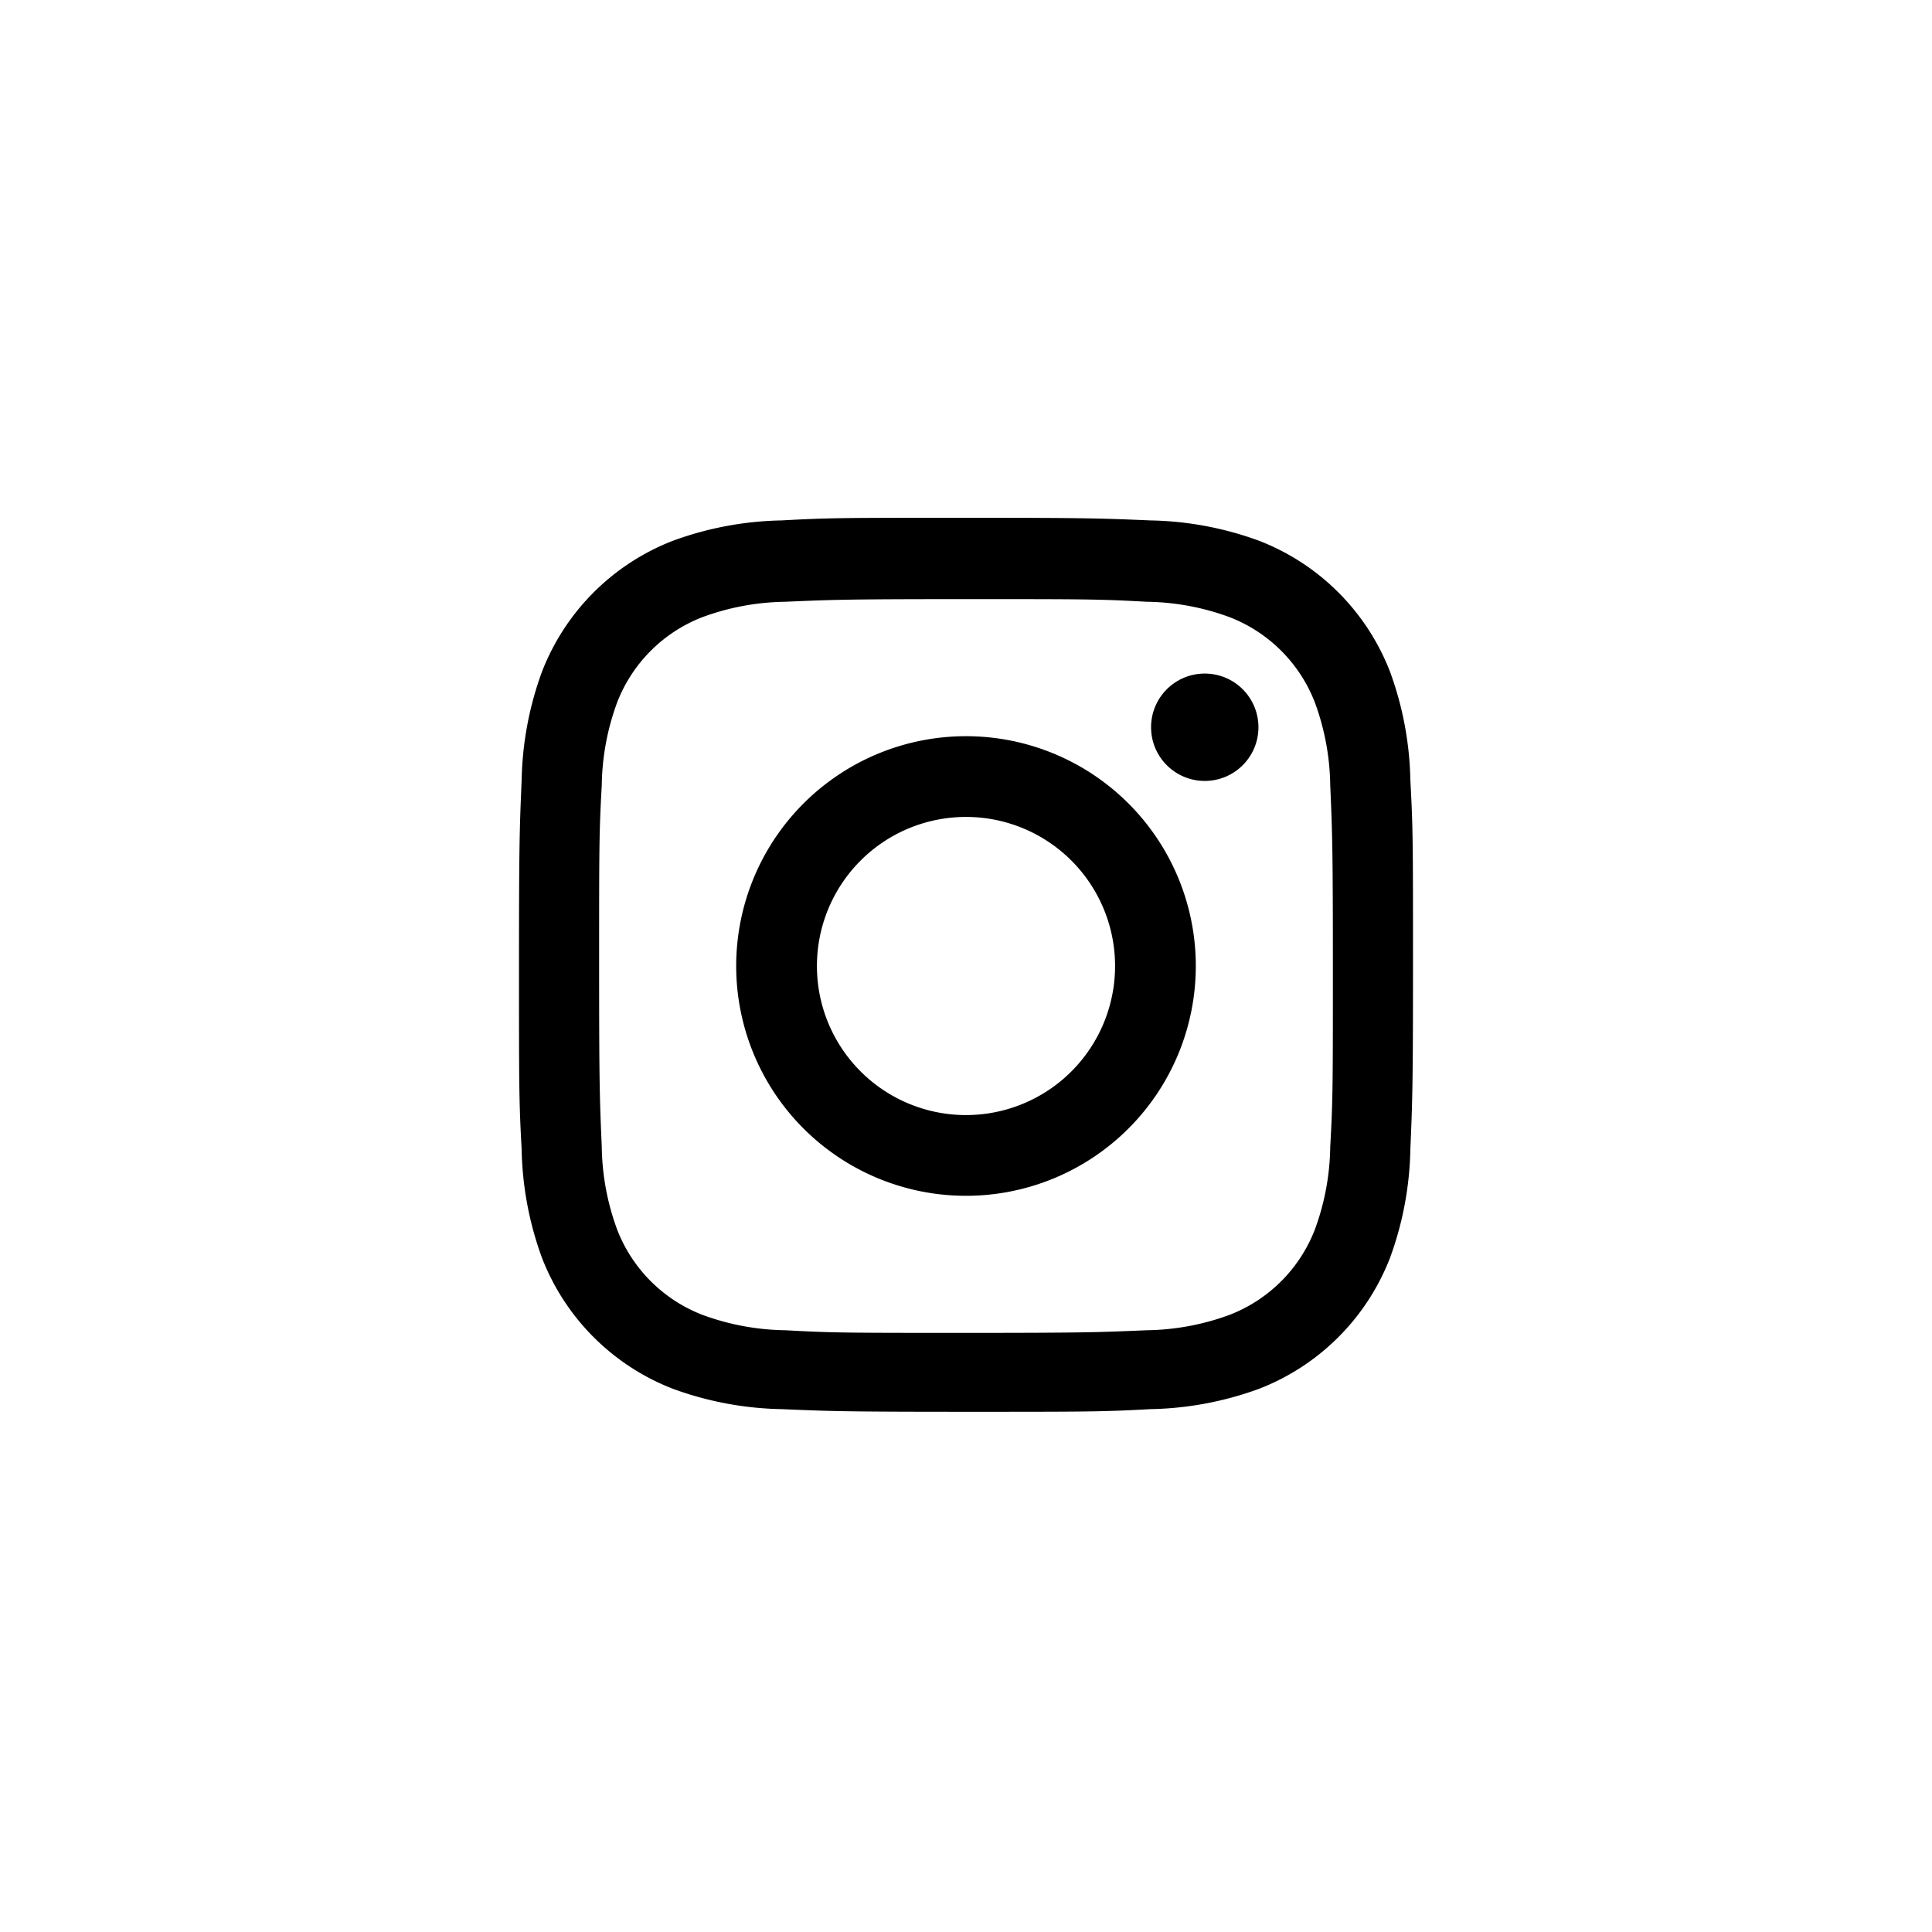 <svg xmlns="http://www.w3.org/2000/svg" viewBox="0 0 95 95"><defs><style>.cls-1{fill:none;}</style></defs><g id="レイヤー_2" data-name="レイヤー 2"><g id="文字"><path d="M47.5,29.46c5.87,0,6.57,0,8.89.13a12.2,12.2,0,0,1,4.08.76,7.33,7.33,0,0,1,4.18,4.18,12.2,12.2,0,0,1,.76,4.08c.1,2.32.13,3,.13,8.89s0,6.57-.13,8.89a12.2,12.2,0,0,1-.76,4.08,7.33,7.33,0,0,1-4.18,4.18,12.2,12.2,0,0,1-4.08.76c-2.32.1-3,.13-8.89.13s-6.57,0-8.89-.13a12.2,12.2,0,0,1-4.08-.76,7.33,7.33,0,0,1-4.18-4.18,12.2,12.2,0,0,1-.76-4.08c-.1-2.32-.13-3-.13-8.89s0-6.57.13-8.89a12.2,12.2,0,0,1,.76-4.08,7.33,7.33,0,0,1,4.18-4.18,12.2,12.2,0,0,1,4.08-.76c2.32-.1,3-.13,8.89-.13m0-4c-6,0-6.72,0-9.07.13a16.35,16.35,0,0,0-5.34,1,11.26,11.26,0,0,0-6.44,6.44,16.35,16.35,0,0,0-1,5.34c-.1,2.35-.13,3.1-.13,9.07s0,6.72.13,9.07a16.35,16.35,0,0,0,1,5.34,11.26,11.26,0,0,0,6.44,6.44,16.35,16.35,0,0,0,5.34,1c2.35.1,3.1.13,9.07.13s6.72,0,9.07-.13a16.35,16.35,0,0,0,5.34-1,11.26,11.26,0,0,0,6.44-6.44,16.35,16.35,0,0,0,1-5.34c.1-2.35.13-3.1.13-9.07s0-6.72-.13-9.07a16.35,16.35,0,0,0-1-5.34,11.26,11.26,0,0,0-6.44-6.44,16.35,16.35,0,0,0-5.34-1c-2.35-.1-3.1-.13-9.07-.13Z"/><path d="M47.5,36.2A11.3,11.3,0,1,0,58.8,47.5,11.3,11.3,0,0,0,47.5,36.2Zm0,18.63a7.33,7.33,0,1,1,7.33-7.33A7.33,7.33,0,0,1,47.5,54.83Z"/><circle cx="59.24" cy="35.76" r="2.64"/><rect class="cls-1" width="95" height="95"/></g></g></svg>